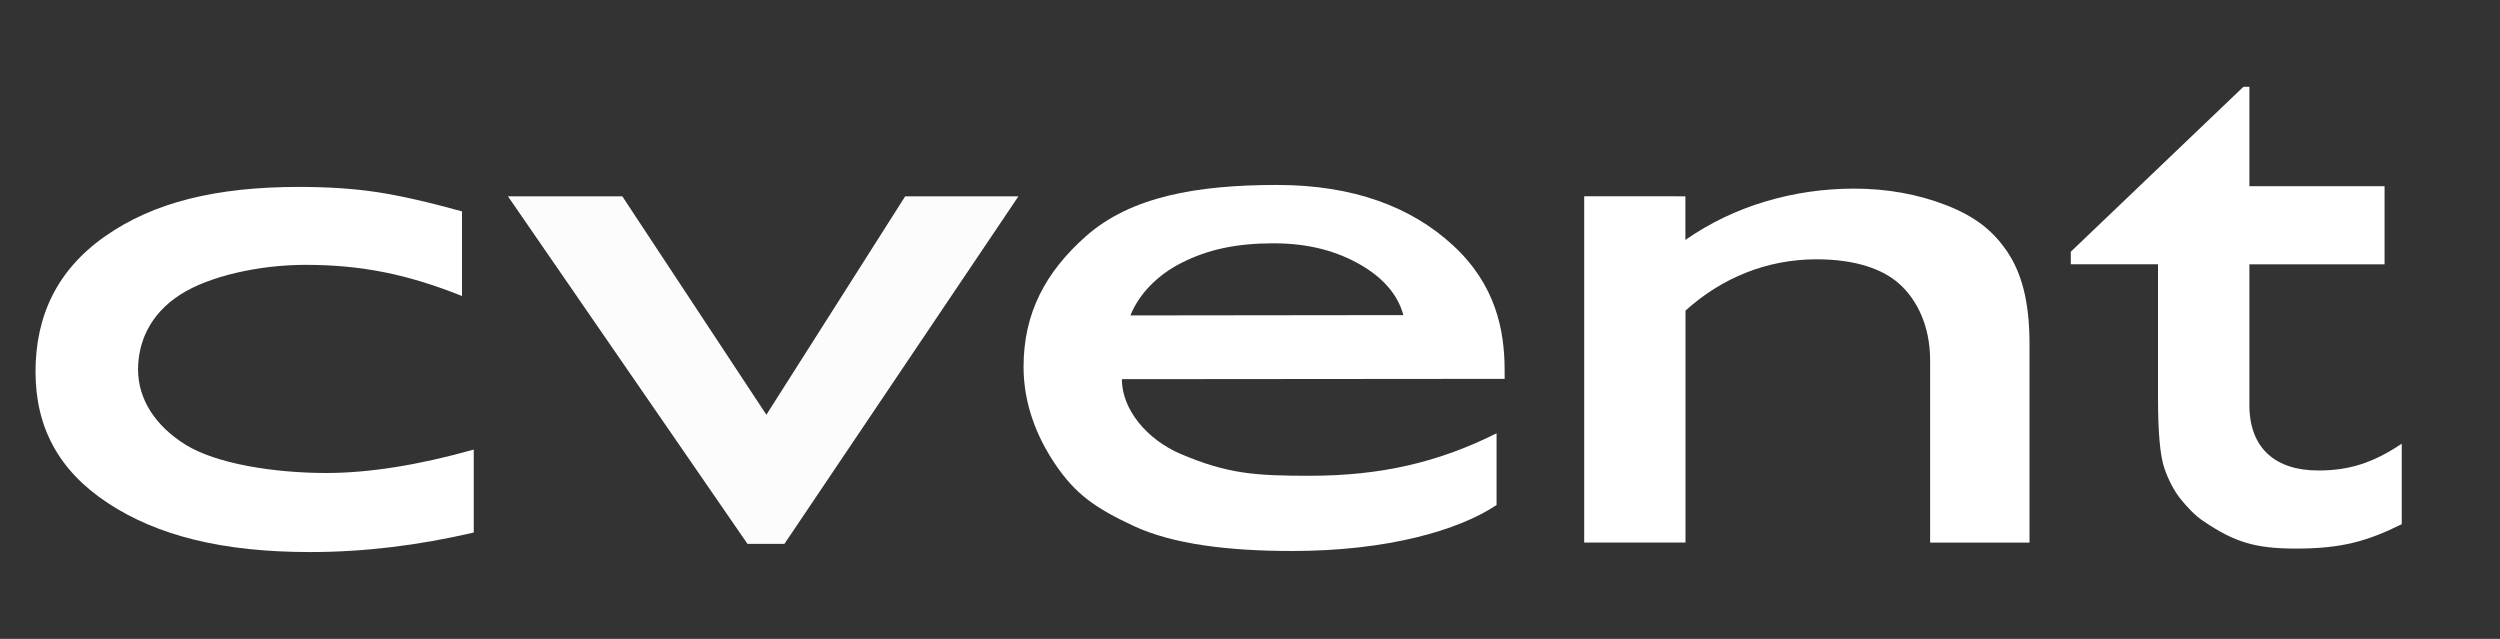 <?xml version="1.0" encoding="utf-8"?>
<!-- Generator: Adobe Illustrator 23.0.6, SVG Export Plug-In . SVG Version: 6.00 Build 0)  -->
<svg version="1.1" id="Layer_1" xmlns="http://www.w3.org/2000/svg" xmlns:xlink="http://www.w3.org/1999/xlink" x="0px" y="0px"
	 viewBox="0 0 468.66 119.76" style="enable-background:new 0 0 468.66 119.76;" xml:space="preserve">
<rect x="0" y="0" width="468.66" height="119.76" fill="#333333" stroke="none"/>
<style type="text/css">
	.st0{display:none;}
	.st1{display:inline;fill:#FFBE00;}
	.st2{fill:#FCFCFC;}
	.st3{fill:#FFFFFF;}
</style>
<g class="st0">
	<path class="st1" d="M151.73,18.66h23.05l-47.57,68.7h-7.19l-48.66-68.7h23.28L123.7,61.2L151.73,18.66z"/>
	<path class="st1" d="M268.22,54.39h-75.74c0.54,5.66,4.76,10.96,10.83,14.11c6.42,3.33,14.41,4.13,24.6,4.13
		c15.08,0,26.3-3.66,38.3-8.99v15.93c-6.62,2.71-13.18,4.65-19.69,5.81c-6.5,1.16-13.11,1.74-21.86,1.74
		c-11.99,0-23.28-1.61-30.69-4.7c-7.41-3.08-11.62-6.63-15.9-12c-4.27-5.36-5.95-11.64-5.95-18.49c0-10.29,4.44-19.15,12.07-25.09
		c8.98-6.99,22.57-9.67,37.57-9.67c14.44,0,25.68,3.1,33.96,9.78c8.12,6.55,12.5,15.25,12.5,25.75V54.39z M193.43,42.56h53.39
		c-1.14-4.33-4.13-7.18-8.53-9.74c-4.4-2.55-9.13-3.83-16.57-3.83s-13.21,1.03-18.54,3.79C198.39,35.25,195.15,38.19,193.43,42.56z"
		/>
	<path class="st1" d="M301.68,18.66v8.5c9.5-6.66,21.29-9.99,33.36-9.99c6.7,0,12.92,1.09,18.69,3.27c5.76,2.18,9.37,5,12.14,8.97
		c2.95,4.22,4.5,9.81,4.5,18.05v38.66h-19.24V50.65c0-6.9-2.76-11.86-6.11-14.83c-3.35-2.96-8.91-4.87-16.78-4.87
		c-10.06,0-19.56,3.66-26.58,9.99v45.18h-19.74V18.66H301.68z"/>
	<path class="st1" d="M373.75,27.08l33.61-32.11l1.17-0.01v19.36h29.33v15.21h-29.33v28.4c0,8.51,6.16,12.75,14.4,12.75
		c5.92,0,10.21-1.74,17.89-5.21v15.67c-7.42,3.17-13.5,4.75-22.26,4.75c-8.83,0-12.89-1.49-18.75-5.42
		c-1.84-1.19-3.47-2.74-4.67-4.22s-2.38-3.67-3.19-6.06s-1.22-6.96-1.22-13.69V29.54h-16.98V27.08z"/>
	<path class="st1" d="M66.15,67.66v15.95c-10.72,2.5-21.2,3.75-31.44,3.75c-16.89,0-29.37-3.14-39.42-9.42S-19.35,63.25-19.35,52.7
		c0-10.65,4.29-19.52,14.08-26.04c9.79-6.52,21.83-9.5,37.81-9.5c5.56,0,10.55,0.33,14.97,1c4.42,0.66,9.88,1.9,16.39,3.72v16.77
		c-10.83-4.33-19.67-6.49-30.13-6.49c-8.94,0-17.96,2.2-23.73,5.68c-6.43,3.89-8.61,9.43-8.61,14.44c0,5.86,3.61,10.88,9.52,14.4
		c6.3,3.76,16.95,5.5,26.88,5.5C46.05,72.16,55.49,70.66,66.15,67.66z"/>
</g>
<g>
	<path class="st2" d="M169.69,36.8h21.23l-43.87,65.16h-6.92L95.22,36.8h21.44l27.01,40.95L169.69,36.8z"/>
	<path class="st3" d="M282.07,71.02l-71.76,0.06c0,5.76,4.79,11.36,11.03,14.02c8.83,3.76,14.04,4.09,24.19,4.09
		c13.37,0,24.19-2.54,35.02-7.96v13.44c-7.07,4.74-20.47,8.62-38.29,8.62c-11.95,0-22.41-1.26-29.76-4.7
		c-7.23-3.37-10.93-6-14.71-11.61c-3.59-5.32-5.91-11.49-5.91-18.21c0-10.09,4.12-17.76,11.65-24.45
		c8.42-7.48,20.89-9.65,35.85-9.65c14.4,0,25.2,4.15,32.96,11.28c8.01,7.36,9.72,15.86,9.72,23.41L282.07,71.02L282.07,71.02z
		 M211.91,59.13l51.17-0.06c-1.06-3.97-4.01-7.14-8.11-9.48c-4.11-2.35-9.28-3.98-16.22-3.98c-6.94,0-12.32,1.15-17.29,3.68
		C217,51.54,213.52,55.11,211.91,59.13z"/>
	<path class="st3" d="M315.95,36.8v8.18c9.14-6.41,20.37-9.62,31.61-9.62c6.23,0,12.03,1.05,17.4,3.15c5.36,2.1,8.72,4.81,11.3,8.63
		c2.75,4.06,4.2,9.45,4.2,17.37v37.21h-18.63V67.57c0-6.64-2.56-11.42-5.68-14.27c-3.12-2.85-8.29-4.69-15.62-4.69
		c-9.36,0-17.81,3.52-24.56,9.62v43.48h-18.99V36.79L315.95,36.8L315.95,36.8z"/>
	<path class="st3" d="M388.2,47.19l32.35-30.91l1.13-0.01v18.64h25.34v14.64h-25.34v26.38c0,8.18,4.97,12.27,12.9,12.27
		c5.7,0,10.16-1.34,15.66-5.02v15.09c-6.58,3.26-11.43,4.57-19.86,4.57c-7.66,0-11.52-1.25-17.16-5.04
		c-1.77-1.14-3.27-2.82-4.43-4.25c-1.16-1.43-2.29-3.53-3.07-5.84c-0.78-2.3-1.17-6.7-1.17-13.18V49.54H388.2V47.19z"/>
	<path class="st3" d="M88.81,84.28v15.55c-10.45,2.44-20.67,3.66-30.66,3.66c-16.48,0-28.64-3.07-37.94-9.19S6.66,79.98,6.66,69.69
		c0-10.38,3.97-19.03,13.03-25.39s20.77-9.26,36.35-9.26c5.42,0,10.28,0.32,14.6,0.97c4.31,0.65,9.64,1.86,15.97,3.62v15.86
		c-10.56-4.22-19.18-5.84-29.38-5.84c-8.72,0-18.04,2.14-23.37,5.54c-5.95,3.79-7.98,9.2-7.98,14.07c0,5.72,3.34,10.6,8.81,14.05
		c5.84,3.67,16.81,5.36,26.5,5.36C69.22,88.66,78.41,87.2,88.81,84.28z"/>
</g>
</svg>
